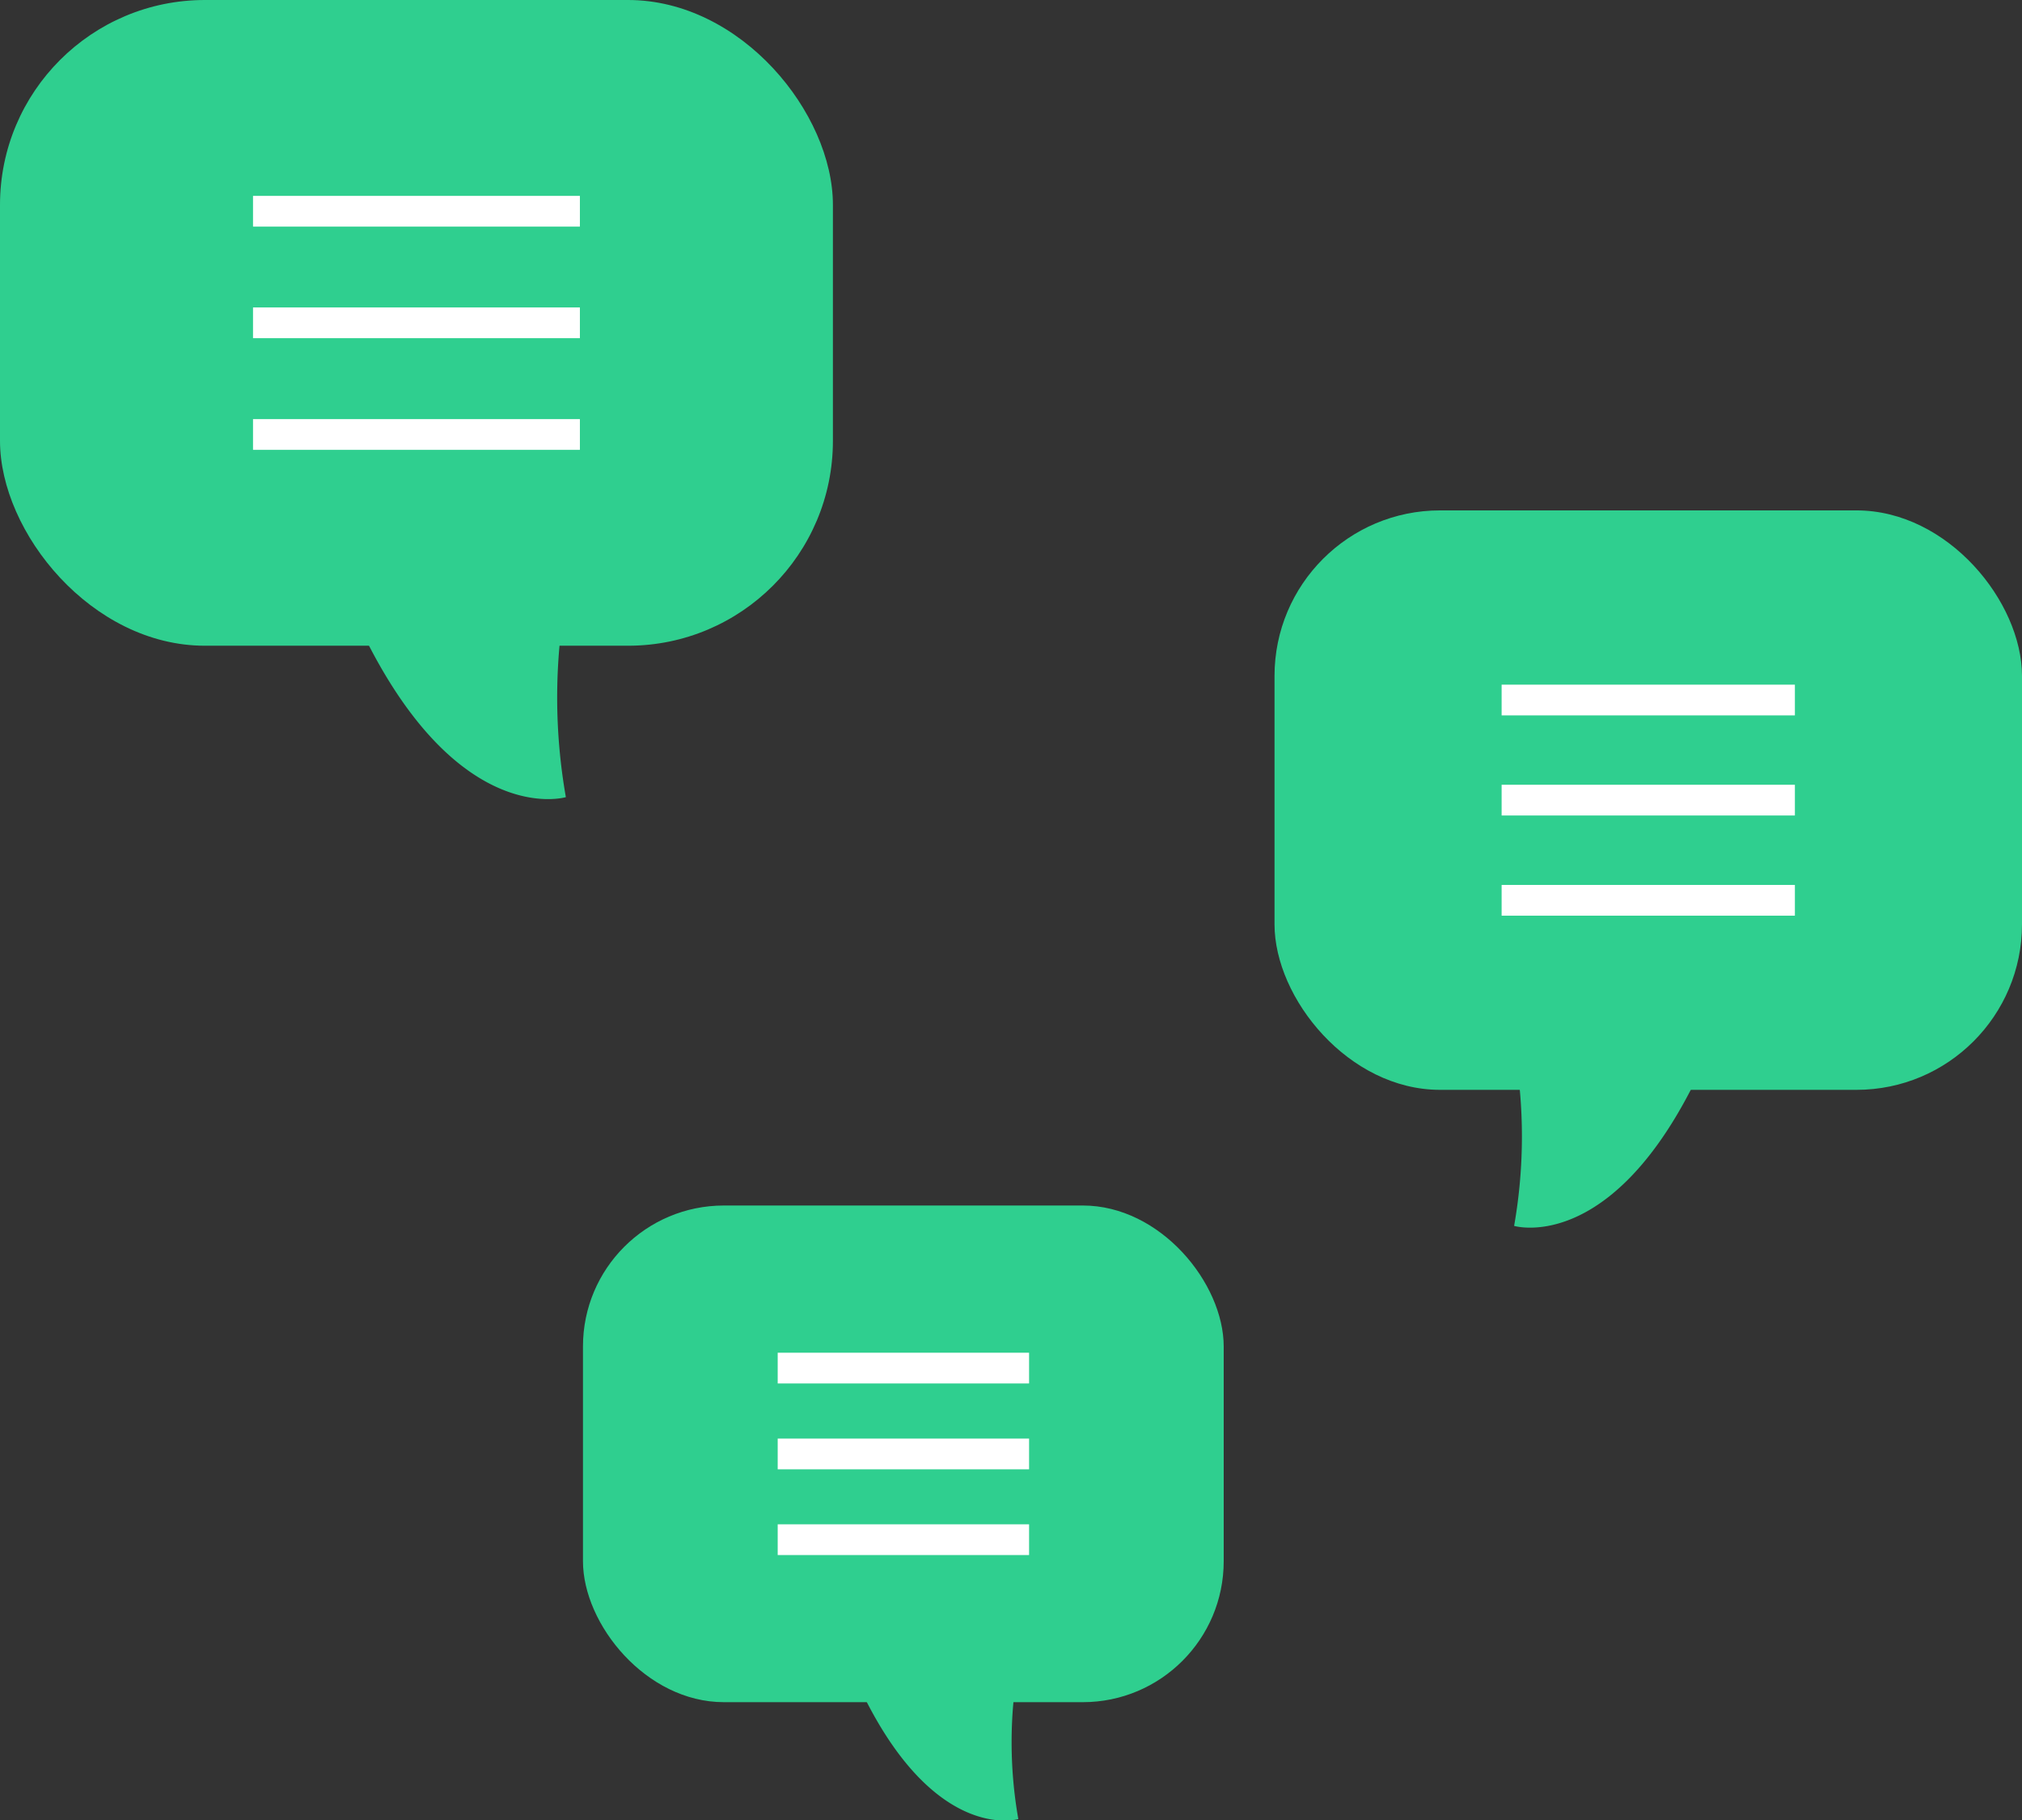 <svg xmlns="http://www.w3.org/2000/svg" viewBox="0 0 197.39 177.67"><rect x="0" y="0" width="197.39" height="177.67" fill="#333333" stroke="none"/><defs><style>.cls-1{fill:#2fcf8f;}.cls-2{fill:none;stroke:#fff;stroke-miterlimit:10;stroke-width:3px;}</style></defs><title>Asset 1</title><g id="Layer_2" data-name="Layer 2"><g id="Layer_26" data-name="Layer 26"><g id="Layer_28" data-name="Layer 28"><rect class="cls-1" width="81.31" height="63.03" rx="20" ry="20"/><path class="cls-1" d="M55.24,58.36a56.21,56.21,0,0,0,0,19.45s-11.67,3.5-21.4-19.45,21.4-7,21.4-7Z"/><line class="cls-2" x1="56.61" y1="20.62" x2="24.7" y2="20.62"/><line class="cls-2" x1="56.61" y1="31.51" x2="24.7" y2="31.51"/><line class="cls-2" x1="56.61" y1="42.41" x2="24.7" y2="42.41"/><rect class="cls-1" x="56.91" y="117.67" width="62.55" height="48.48" rx="13.76" ry="13.76"/><path class="cls-1" d="M99.41,162.56a43.24,43.24,0,0,0,0,15s-9,2.69-16.46-15,16.46-5.39,16.46-5.39Z"/><line class="cls-2" x1="100.46" y1="133.54" x2="75.92" y2="133.54"/><line class="cls-2" x1="100.46" y1="141.92" x2="75.92" y2="141.92"/><line class="cls-2" x1="100.46" y1="150.29" x2="75.92" y2="150.29"/><rect class="cls-1" x="124.42" y="49.82" width="72.97" height="56.56" rx="16.16" ry="16.16"/><path class="cls-1" d="M147.81,102.2a50.44,50.44,0,0,1,0,17.46s10.47,3.14,19.2-17.46-19.2-6.28-19.2-6.28Z"/><line class="cls-2" x1="146.59" y1="68.33" x2="175.22" y2="68.33"/><line class="cls-2" x1="146.59" y1="78.1" x2="175.22" y2="78.1"/><line class="cls-2" x1="146.59" y1="87.88" x2="175.22" y2="87.88"/></g></g></g></svg>